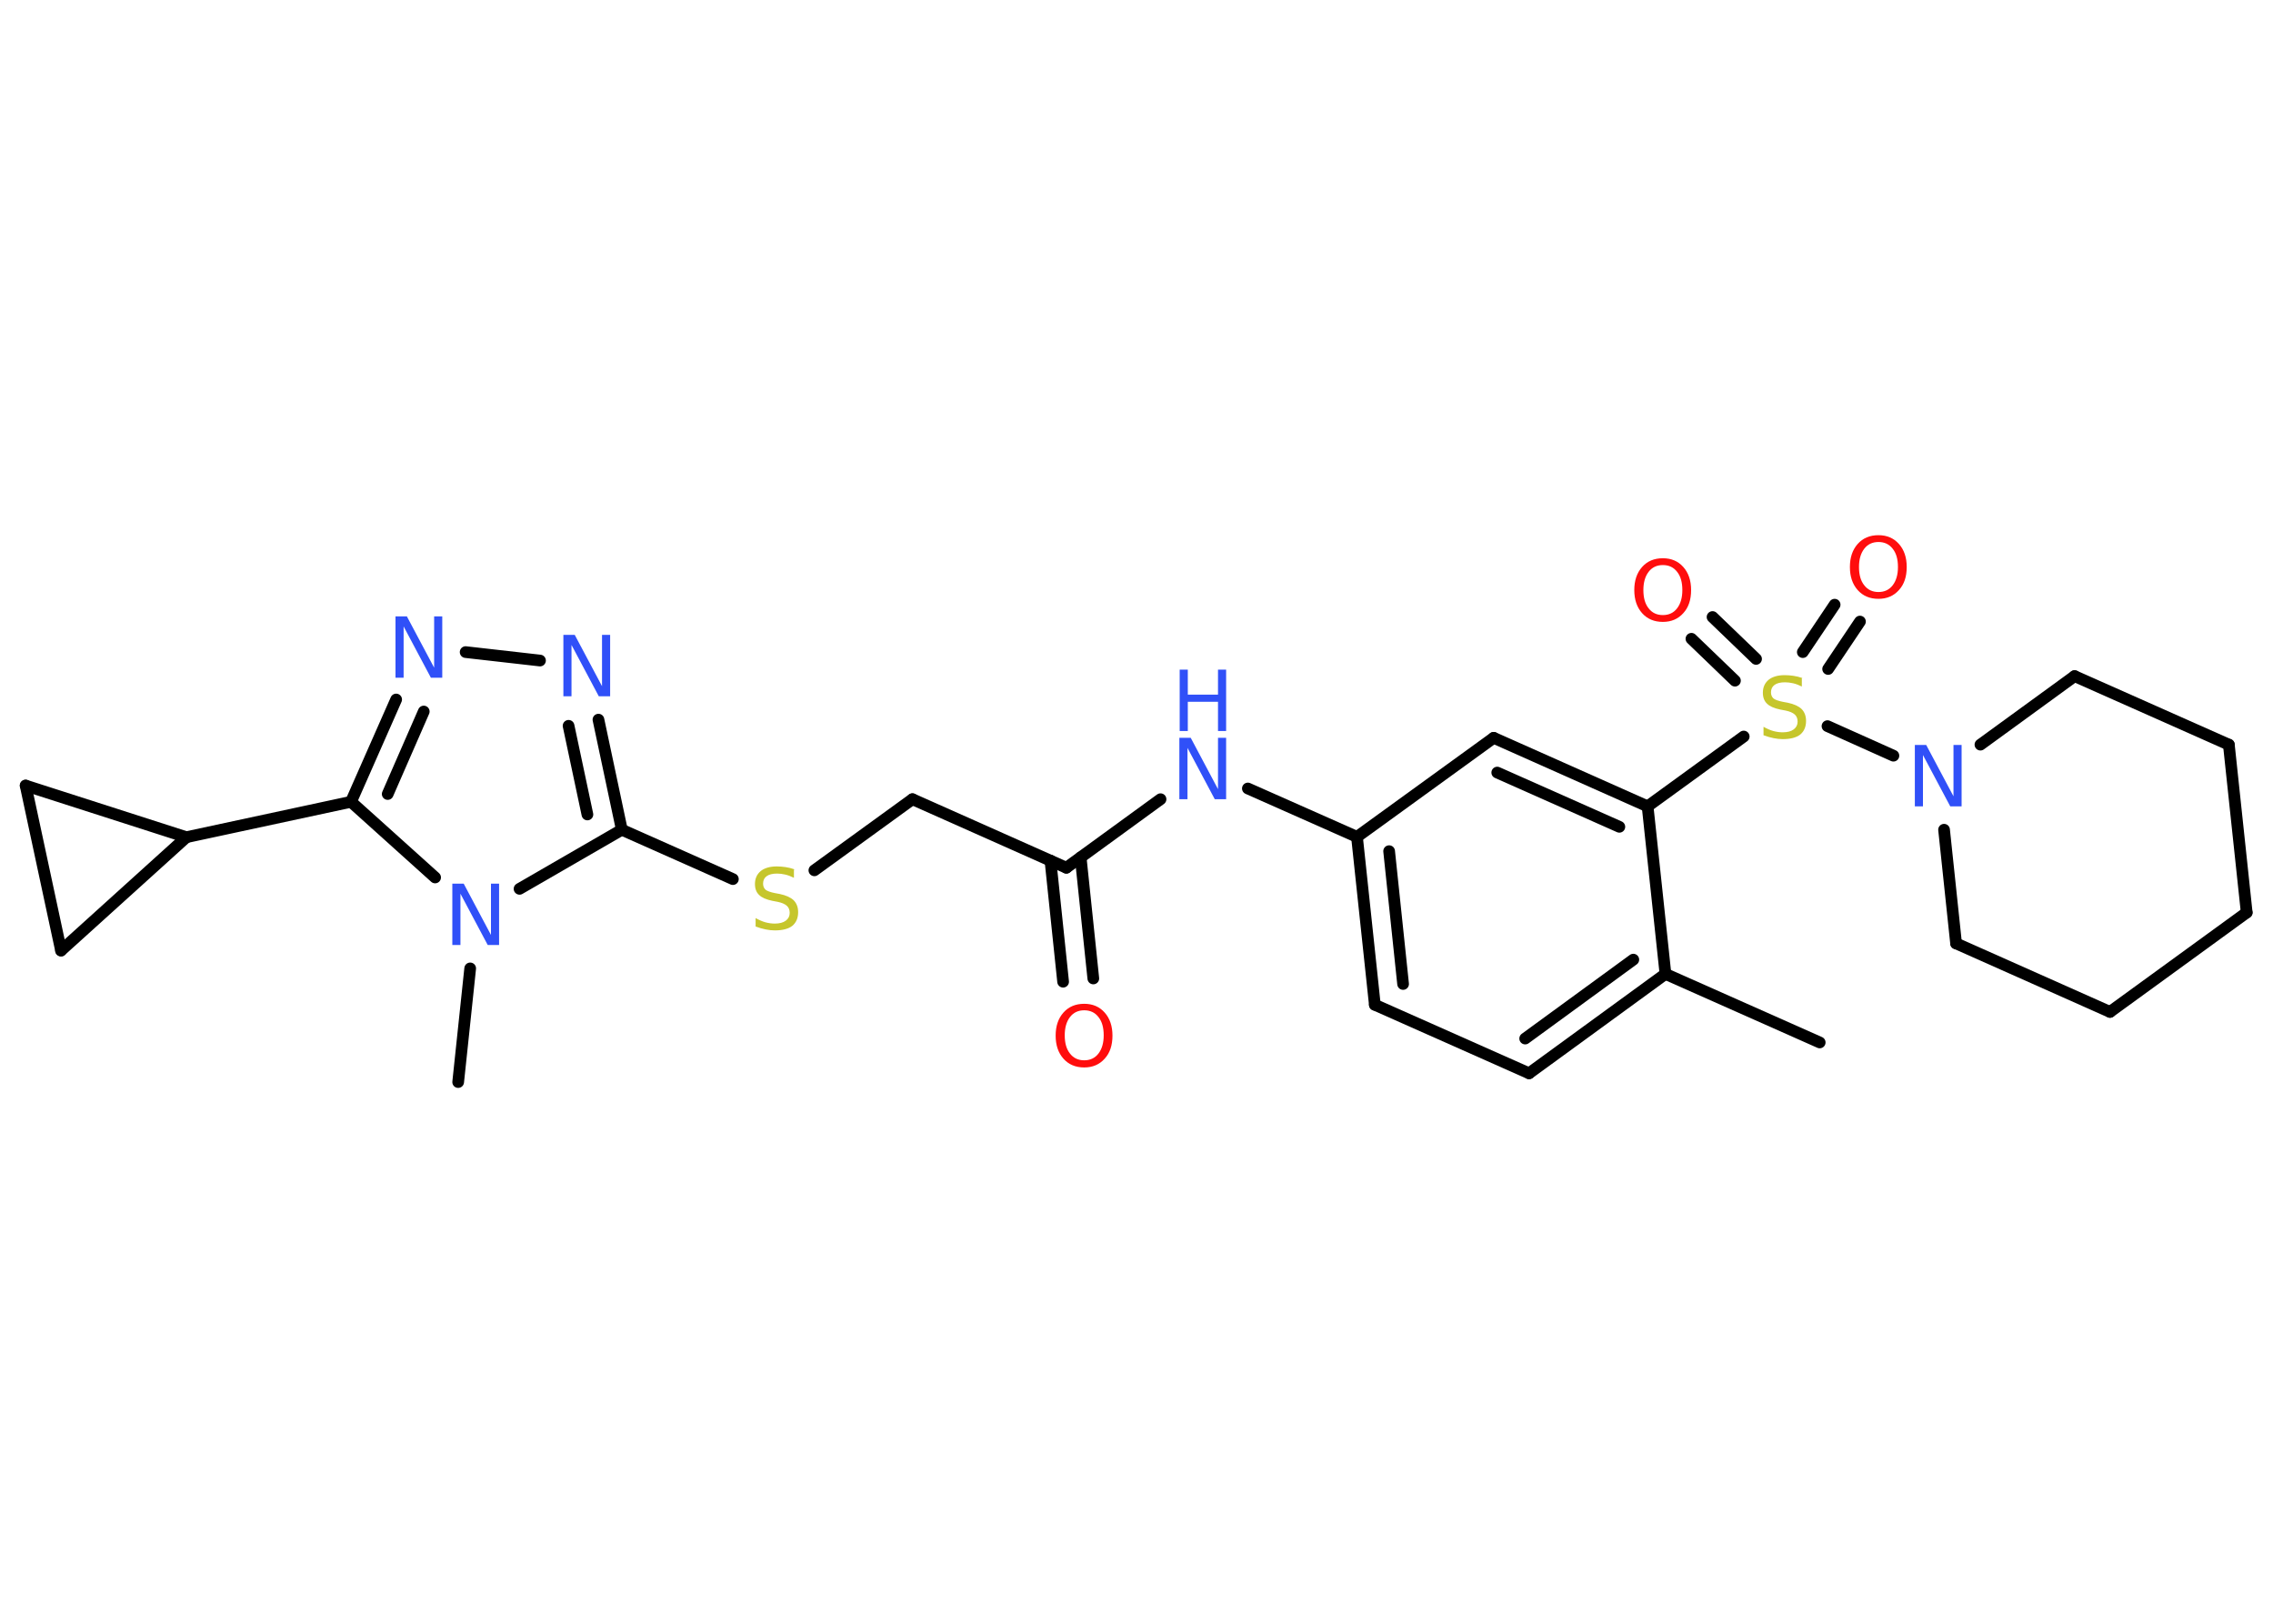 <?xml version='1.0' encoding='UTF-8'?>
<!DOCTYPE svg PUBLIC "-//W3C//DTD SVG 1.1//EN" "http://www.w3.org/Graphics/SVG/1.1/DTD/svg11.dtd">
<svg version='1.2' xmlns='http://www.w3.org/2000/svg' xmlns:xlink='http://www.w3.org/1999/xlink' width='70.0mm' height='50.0mm' viewBox='0 0 70.0 50.0'>
  <desc>Generated by the Chemistry Development Kit (http://github.com/cdk)</desc>
  <g stroke-linecap='round' stroke-linejoin='round' stroke='#000000' stroke-width='.36' fill='#3050F8'>
    <rect x='.0' y='.0' width='70.0' height='50.0' fill='#FFFFFF' stroke='none'/>
    <g id='mol1' class='mol'>
      <line id='mol1bnd1' class='bond' x1='56.04' y1='32.1' x2='51.29' y2='29.99'/>
      <g id='mol1bnd2' class='bond'>
        <line x1='47.09' y1='33.05' x2='51.29' y2='29.99'/>
        <line x1='46.97' y1='31.98' x2='50.3' y2='29.55'/>
      </g>
      <line id='mol1bnd3' class='bond' x1='47.09' y1='33.05' x2='42.34' y2='30.94'/>
      <g id='mol1bnd4' class='bond'>
        <line x1='41.79' y1='25.77' x2='42.34' y2='30.94'/>
        <line x1='42.78' y1='26.21' x2='43.21' y2='30.3'/>
      </g>
      <line id='mol1bnd5' class='bond' x1='41.79' y1='25.77' x2='38.43' y2='24.28'/>
      <line id='mol1bnd6' class='bond' x1='35.74' y1='24.61' x2='32.84' y2='26.72'/>
      <g id='mol1bnd7' class='bond'>
        <line x1='33.28' y1='26.4' x2='33.67' y2='30.13'/>
        <line x1='32.35' y1='26.5' x2='32.74' y2='30.23'/>
      </g>
      <line id='mol1bnd8' class='bond' x1='32.84' y1='26.72' x2='28.1' y2='24.61'/>
      <line id='mol1bnd9' class='bond' x1='28.1' y1='24.61' x2='25.08' y2='26.8'/>
      <line id='mol1bnd10' class='bond' x1='22.57' y1='27.07' x2='19.15' y2='25.55'/>
      <g id='mol1bnd11' class='bond'>
        <line x1='19.15' y1='25.55' x2='18.43' y2='22.16'/>
        <line x1='18.09' y1='25.08' x2='17.51' y2='22.35'/>
      </g>
      <line id='mol1bnd12' class='bond' x1='16.63' y1='20.34' x2='14.34' y2='20.08'/>
      <g id='mol1bnd13' class='bond'>
        <line x1='12.2' y1='21.54' x2='10.81' y2='24.69'/>
        <line x1='13.05' y1='21.91' x2='11.94' y2='24.45'/>
      </g>
      <line id='mol1bnd14' class='bond' x1='10.81' y1='24.69' x2='5.74' y2='25.78'/>
      <line id='mol1bnd15' class='bond' x1='5.74' y1='25.78' x2='1.88' y2='29.27'/>
      <line id='mol1bnd16' class='bond' x1='1.88' y1='29.27' x2='.79' y2='24.19'/>
      <line id='mol1bnd17' class='bond' x1='5.74' y1='25.78' x2='.79' y2='24.19'/>
      <line id='mol1bnd18' class='bond' x1='10.81' y1='24.69' x2='13.4' y2='27.02'/>
      <line id='mol1bnd19' class='bond' x1='19.15' y1='25.55' x2='16.0' y2='27.37'/>
      <line id='mol1bnd20' class='bond' x1='14.48' y1='29.82' x2='14.11' y2='33.32'/>
      <line id='mol1bnd21' class='bond' x1='41.79' y1='25.77' x2='46.0' y2='22.72'/>
      <g id='mol1bnd22' class='bond'>
        <line x1='50.74' y1='24.83' x2='46.0' y2='22.72'/>
        <line x1='49.87' y1='25.46' x2='46.11' y2='23.79'/>
      </g>
      <line id='mol1bnd23' class='bond' x1='51.29' y1='29.99' x2='50.74' y2='24.83'/>
      <line id='mol1bnd24' class='bond' x1='50.74' y1='24.83' x2='53.7' y2='22.68'/>
      <g id='mol1bnd25' class='bond'>
        <line x1='55.52' y1='20.08' x2='56.5' y2='18.62'/>
        <line x1='56.3' y1='20.6' x2='57.28' y2='19.14'/>
      </g>
      <g id='mol1bnd26' class='bond'>
        <line x1='53.43' y1='20.96' x2='52.09' y2='19.67'/>
        <line x1='54.08' y1='20.29' x2='52.74' y2='19.0'/>
      </g>
      <line id='mol1bnd27' class='bond' x1='56.28' y1='22.36' x2='58.31' y2='23.27'/>
      <line id='mol1bnd28' class='bond' x1='60.99' y1='22.93' x2='63.89' y2='20.82'/>
      <line id='mol1bnd29' class='bond' x1='63.89' y1='20.82' x2='68.64' y2='22.93'/>
      <line id='mol1bnd30' class='bond' x1='68.64' y1='22.93' x2='69.19' y2='28.1'/>
      <line id='mol1bnd31' class='bond' x1='69.19' y1='28.1' x2='64.98' y2='31.16'/>
      <line id='mol1bnd32' class='bond' x1='64.98' y1='31.16' x2='60.24' y2='29.05'/>
      <line id='mol1bnd33' class='bond' x1='59.87' y1='25.55' x2='60.24' y2='29.05'/>
      <g id='mol1atm6' class='atom'>
        <path d='M36.33 22.72h.34l.84 1.58v-1.58h.25v1.89h-.35l-.84 -1.58v1.58h-.25v-1.89z' stroke='none'/>
        <path d='M36.33 20.62h.25v.77h.93v-.77h.25v1.89h-.25v-.9h-.93v.9h-.25v-1.89z' stroke='none'/>
      </g>
      <path id='mol1atm8' class='atom' d='M33.39 31.11q-.28 .0 -.44 .21q-.16 .21 -.16 .56q.0 .36 .16 .56q.16 .21 .44 .21q.28 .0 .44 -.21q.16 -.21 .16 -.56q.0 -.36 -.16 -.56q-.16 -.21 -.44 -.21zM33.39 30.91q.39 .0 .63 .27q.24 .27 .24 .71q.0 .45 -.24 .71q-.24 .27 -.63 .27q-.4 .0 -.64 -.27q-.24 -.27 -.24 -.71q.0 -.44 .24 -.71q.24 -.27 .64 -.27z' stroke='none' fill='#FF0D0D'/>
      <path id='mol1atm10' class='atom' d='M24.45 26.78v.25q-.14 -.07 -.27 -.1q-.13 -.03 -.25 -.03q-.21 .0 -.32 .08q-.11 .08 -.11 .23q.0 .12 .08 .19q.08 .06 .28 .1l.16 .03q.28 .06 .42 .19q.14 .14 .14 .37q.0 .27 -.18 .42q-.18 .14 -.54 .14q-.13 .0 -.28 -.03q-.15 -.03 -.31 -.09v-.26q.16 .09 .3 .13q.15 .04 .29 .04q.22 .0 .34 -.09q.12 -.09 .12 -.24q.0 -.14 -.09 -.22q-.09 -.08 -.28 -.12l-.16 -.03q-.29 -.06 -.41 -.18q-.13 -.12 -.13 -.34q.0 -.25 .18 -.4q.18 -.14 .49 -.14q.13 .0 .27 .02q.14 .02 .28 .07z' stroke='none' fill='#C6C62C'/>
      <path id='mol1atm12' class='atom' d='M17.36 19.55h.34l.84 1.58v-1.58h.25v1.89h-.35l-.84 -1.58v1.58h-.25v-1.89z' stroke='none'/>
      <path id='mol1atm13' class='atom' d='M12.19 18.98h.34l.84 1.58v-1.58h.25v1.89h-.35l-.84 -1.58v1.58h-.25v-1.89z' stroke='none'/>
      <path id='mol1atm18' class='atom' d='M13.94 27.21h.34l.84 1.58v-1.58h.25v1.89h-.35l-.84 -1.58v1.58h-.25v-1.89z' stroke='none'/>
      <path id='mol1atm22' class='atom' d='M55.49 20.89v.25q-.14 -.07 -.27 -.1q-.13 -.03 -.25 -.03q-.21 .0 -.32 .08q-.11 .08 -.11 .23q.0 .12 .08 .19q.08 .06 .28 .1l.16 .03q.28 .06 .42 .19q.14 .14 .14 .37q.0 .27 -.18 .42q-.18 .14 -.54 .14q-.13 .0 -.28 -.03q-.15 -.03 -.31 -.09v-.26q.16 .09 .3 .13q.15 .04 .29 .04q.22 .0 .34 -.09q.12 -.09 .12 -.24q.0 -.14 -.09 -.22q-.09 -.08 -.28 -.12l-.16 -.03q-.29 -.06 -.41 -.18q-.13 -.12 -.13 -.34q.0 -.25 .18 -.4q.18 -.14 .49 -.14q.13 .0 .27 .02q.14 .02 .28 .07z' stroke='none' fill='#C6C62C'/>
      <path id='mol1atm23' class='atom' d='M57.85 16.69q-.28 .0 -.44 .21q-.16 .21 -.16 .56q.0 .36 .16 .56q.16 .21 .44 .21q.28 .0 .44 -.21q.16 -.21 .16 -.56q.0 -.36 -.16 -.56q-.16 -.21 -.44 -.21zM57.85 16.48q.39 .0 .63 .27q.24 .27 .24 .71q.0 .45 -.24 .71q-.24 .27 -.63 .27q-.4 .0 -.64 -.27q-.24 -.27 -.24 -.71q.0 -.44 .24 -.71q.24 -.27 .64 -.27z' stroke='none' fill='#FF0D0D'/>
      <path id='mol1atm24' class='atom' d='M51.21 17.4q-.28 .0 -.44 .21q-.16 .21 -.16 .56q.0 .36 .16 .56q.16 .21 .44 .21q.28 .0 .44 -.21q.16 -.21 .16 -.56q.0 -.36 -.16 -.56q-.16 -.21 -.44 -.21zM51.21 17.19q.39 .0 .63 .27q.24 .27 .24 .71q.0 .45 -.24 .71q-.24 .27 -.63 .27q-.4 .0 -.64 -.27q-.24 -.27 -.24 -.71q.0 -.44 .24 -.71q.24 -.27 .64 -.27z' stroke='none' fill='#FF0D0D'/>
      <path id='mol1atm25' class='atom' d='M58.98 22.94h.34l.84 1.58v-1.58h.25v1.89h-.35l-.84 -1.58v1.58h-.25v-1.89z' stroke='none'/>
    </g>
  </g>
</svg>
